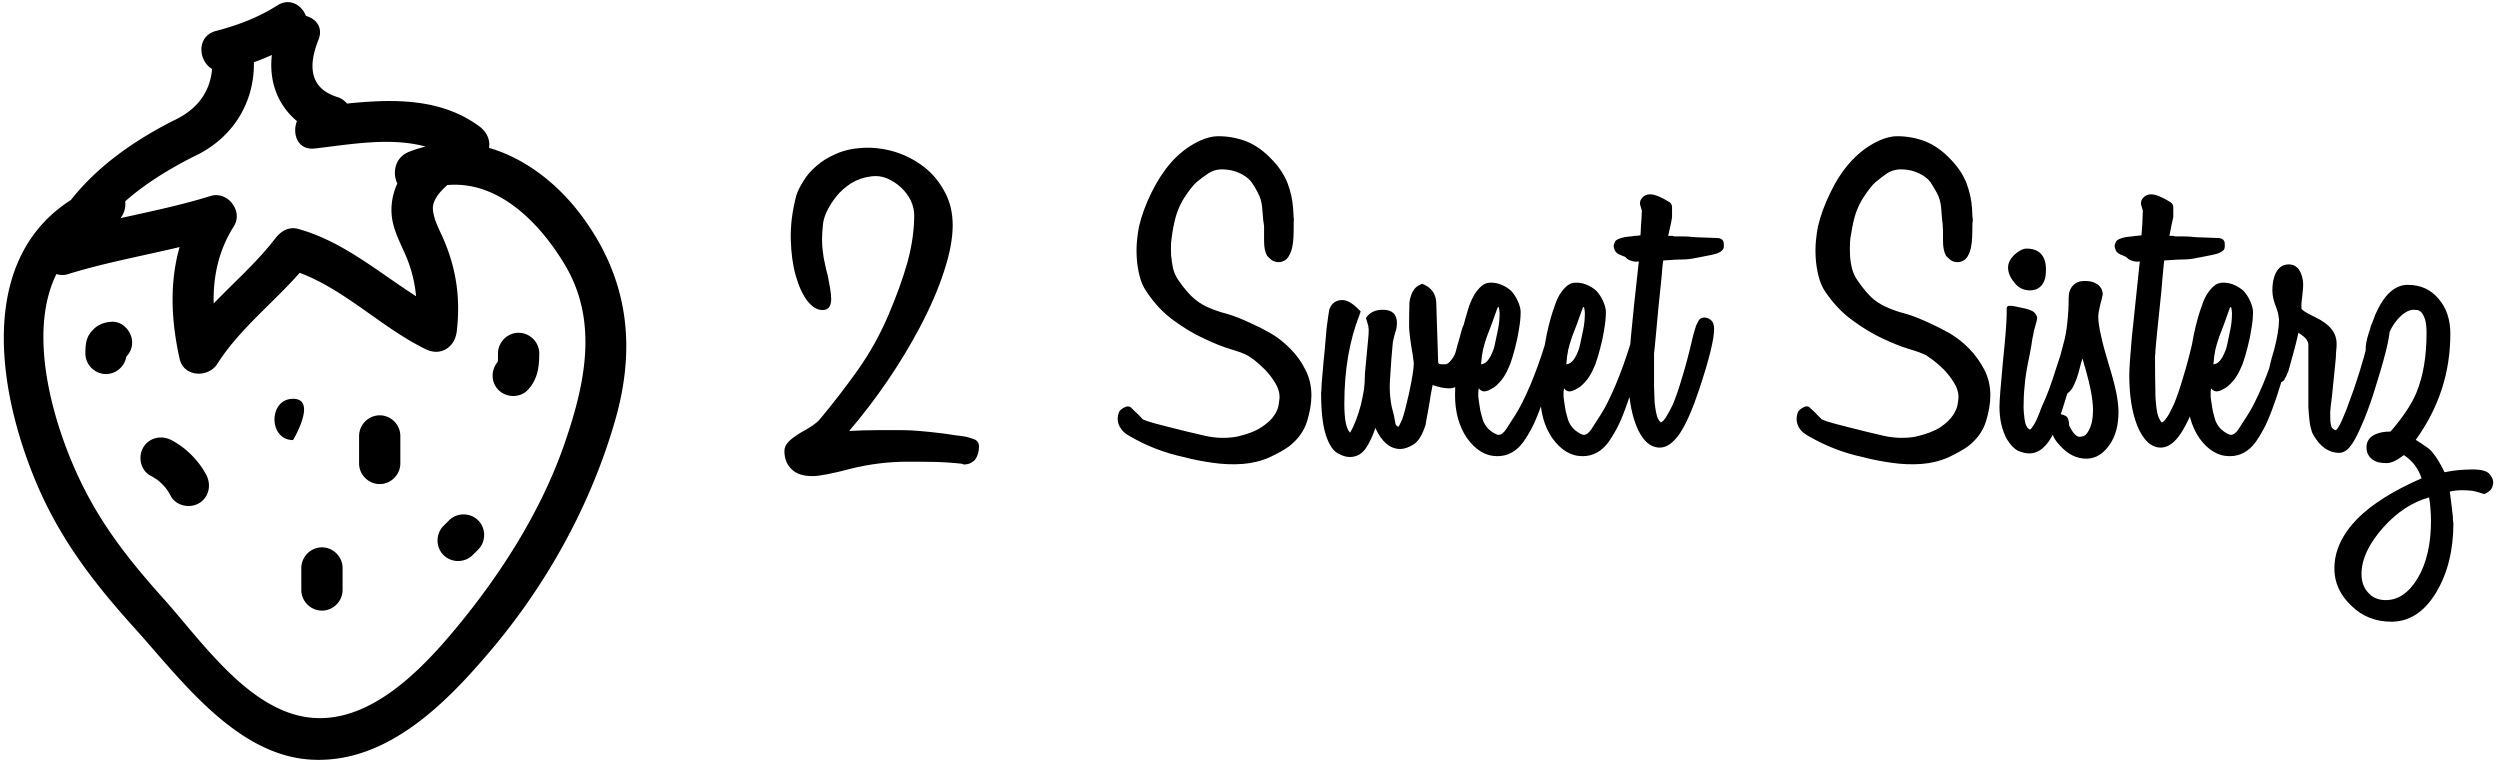 <svg data-v-423bf9ae="" xmlns="http://www.w3.org/2000/svg" viewBox="0 0 309 94" class="iconLeft"><!----><!----><!----><g data-v-423bf9ae="" id="8ad7aeb2-067b-440d-9f69-877f9bd36ca2" fill="black" transform="matrix(3.421,0,0,3.421,93.361,20.326)"><path d="M7.62 9.84L7.62 9.84L7.62 9.84Q7.74 9.87 7.91 9.93L7.91 9.93L7.91 9.93Q8.08 10.00 8.08 10.19L8.08 10.19L8.08 10.19Q8.08 10.46 7.95 10.65L7.95 10.65L7.95 10.65Q7.90 10.72 7.79 10.78L7.79 10.78L7.79 10.78Q7.69 10.84 7.53 10.84L7.53 10.84L7.53 10.84Q7.49 10.82 7.43 10.81L7.43 10.81L7.43 10.81Q7.38 10.81 7.22 10.79L7.22 10.79L7.22 10.79Q7.03 10.77 6.60 10.75L6.60 10.75L6.60 10.75Q6.17 10.74 5.50 10.74L5.50 10.74L5.50 10.74Q4.47 10.74 3.46 10.99L3.46 10.99L3.46 10.99Q2.44 11.26 2.07 11.26L2.07 11.26L2.07 11.26Q1.57 11.26 1.33 11.03L1.33 11.03L1.33 11.03Q1.05 10.78 1.05 10.35L1.05 10.35L1.05 10.35Q1.05 10.19 1.18 10.04L1.18 10.04L1.18 10.04Q1.30 9.90 1.62 9.70L1.62 9.70L1.62 9.70Q1.95 9.52 2.10 9.41L2.10 9.41L2.10 9.41Q2.25 9.30 2.31 9.23L2.31 9.23L2.31 9.23Q3.04 8.36 3.70 7.43L3.70 7.43L3.70 7.43Q4.35 6.51 4.80 5.46L4.80 5.46L4.80 5.46Q5.25 4.41 5.50 3.52L5.50 3.52L5.50 3.52Q5.74 2.63 5.74 1.83L5.74 1.83L5.74 1.83Q5.74 1.57 5.61 1.29L5.61 1.29L5.61 1.29Q5.47 1.02 5.25 0.82L5.25 0.82L5.25 0.82Q5.03 0.62 4.75 0.50L4.75 0.50L4.75 0.50Q4.48 0.39 4.19 0.43L4.19 0.43L4.19 0.43Q3.78 0.48 3.46 0.68L3.46 0.68L3.46 0.68Q3.15 0.88 2.93 1.15L2.93 1.15L2.93 1.15Q2.72 1.41 2.58 1.70L2.58 1.70L2.58 1.70Q2.45 1.99 2.44 2.20L2.44 2.20L2.44 2.20Q2.41 2.49 2.41 2.72L2.41 2.72L2.41 2.72Q2.41 2.95 2.44 3.16L2.44 3.16L2.44 3.16Q2.46 3.36 2.51 3.57L2.51 3.57L2.51 3.57Q2.55 3.78 2.62 4.03L2.62 4.03L2.62 4.03Q2.66 4.24 2.70 4.47L2.70 4.47L2.70 4.47Q2.74 4.69 2.74 4.87L2.74 4.87L2.74 4.87Q2.74 5.04 2.67 5.15L2.67 5.15L2.67 5.15Q2.60 5.26 2.42 5.26L2.42 5.26L2.42 5.26Q2.14 5.26 1.88 4.93L1.88 4.93L1.88 4.93Q1.62 4.59 1.46 4.02L1.46 4.02L1.46 4.02Q1.30 3.46 1.28 2.71L1.28 2.71L1.28 2.71Q1.26 1.96 1.48 1.12L1.48 1.12L1.48 1.12Q1.55 0.90 1.73 0.61L1.73 0.61L1.73 0.61Q1.90 0.32 2.20 0.06L2.20 0.06L2.20 0.06Q2.49-0.20 2.91-0.38L2.91-0.38L2.91-0.38Q3.33-0.57 3.88-0.60L3.88-0.60L3.88-0.60Q4.45-0.63 5.03-0.46L5.03-0.46L5.03-0.46Q5.61-0.28 6.08 0.08L6.08 0.08L6.08 0.08Q6.54 0.43 6.83 0.97L6.83 0.97L6.83 0.97Q7.13 1.50 7.13 2.20L7.13 2.20L7.13 2.20Q7.13 2.56 7.05 2.98L7.05 2.98L7.05 2.98Q6.97 3.40 6.82 3.85L6.82 3.85L6.82 3.85Q6.52 4.79 5.94 5.89L5.94 5.89L5.94 5.89Q5.42 6.87 4.78 7.81L4.78 7.81L4.78 7.81Q4.14 8.75 3.39 9.63L3.39 9.63L3.39 9.63Q3.89 9.60 4.38 9.60L4.38 9.60L4.38 9.60Q4.87 9.60 5.33 9.60L5.33 9.60L5.33 9.60Q5.59 9.60 5.94 9.63L5.94 9.63L5.94 9.63Q6.30 9.66 6.79 9.72L6.79 9.72L6.79 9.72Q7.07 9.76 7.27 9.79L7.27 9.79L7.27 9.79Q7.46 9.81 7.62 9.84ZM17.89 5.73L17.89 5.73L17.89 5.73Q18.23 5.88 18.62 6.10L18.62 6.10L18.62 6.10Q19.01 6.33 19.33 6.66L19.33 6.66L19.33 6.66Q19.66 6.99 19.87 7.41L19.87 7.41L19.87 7.41Q20.09 7.83 20.09 8.34L20.09 8.34L20.09 8.34Q20.09 8.78 19.93 9.29L19.93 9.29L19.93 9.29Q19.77 9.80 19.29 10.18L19.29 10.18L19.29 10.18Q19.03 10.37 18.58 10.58L18.58 10.58L18.58 10.58Q18.13 10.78 17.61 10.82L17.61 10.82L17.61 10.82Q17.09 10.86 16.53 10.78L16.53 10.78L16.53 10.78Q15.96 10.70 15.47 10.57L15.47 10.57L15.47 10.57Q14.45 10.35 13.55 9.83L13.55 9.83L13.55 9.83Q13.31 9.70 13.22 9.56L13.22 9.56L13.22 9.56Q13.09 9.39 13.09 9.18L13.09 9.18L13.09 9.18Q13.09 9.10 13.13 8.97L13.13 8.97L13.13 8.97Q13.17 8.85 13.37 8.76L13.37 8.76L13.37 8.76Q13.43 8.74 13.45 8.74L13.45 8.74L13.45 8.74Q13.52 8.74 13.57 8.78L13.57 8.78L13.57 8.78Q13.61 8.82 13.69 8.90L13.69 8.90L13.69 8.90Q13.76 8.96 13.83 9.03L13.83 9.03L13.83 9.03Q13.89 9.10 14.00 9.21L14.00 9.21L14.00 9.21Q14.03 9.23 14.21 9.29L14.21 9.29L14.21 9.29Q14.39 9.35 14.95 9.49L14.95 9.49L14.95 9.49Q15.61 9.66 16.23 9.80L16.23 9.80L16.23 9.80Q16.84 9.94 17.42 9.83L17.42 9.83L17.42 9.83Q17.98 9.70 18.29 9.49L18.29 9.49L18.29 9.49Q18.61 9.28 18.75 9.06L18.75 9.06L18.75 9.06Q18.89 8.85 18.91 8.66L18.91 8.66L18.91 8.66Q18.94 8.47 18.94 8.40L18.94 8.40L18.94 8.40Q18.94 8.15 18.78 7.89L18.78 7.89L18.78 7.89Q18.62 7.63 18.42 7.42L18.42 7.42L18.42 7.42Q18.21 7.21 18.03 7.07L18.03 7.07L18.03 7.07Q17.84 6.93 17.78 6.90L17.78 6.90L17.78 6.90Q17.60 6.80 17.16 6.67L17.16 6.67L17.16 6.67Q16.73 6.54 16.21 6.29L16.21 6.29L16.21 6.29Q15.68 6.05 15.12 5.64L15.12 5.64L15.12 5.64Q14.56 5.24 14.13 4.59L14.13 4.59L14.13 4.59Q13.96 4.35 13.88 4.02L13.88 4.02L13.88 4.02Q13.80 3.70 13.78 3.37L13.78 3.37L13.78 3.37Q13.76 3.04 13.79 2.74L13.79 2.74L13.79 2.74Q13.82 2.45 13.86 2.25L13.86 2.25L13.86 2.25Q14.00 1.65 14.31 1.02L14.31 1.02L14.31 1.02Q14.62 0.39 15.01-0.06L15.01-0.06L15.01-0.06Q15.40-0.50 15.87-0.76L15.87-0.76L15.87-0.76Q16.34-1.02 16.73-1.02L16.73-1.02L16.73-1.02Q17.26-1.02 17.75-0.83L17.75-0.83L17.75-0.83Q18.24-0.63 18.66-0.18L18.66-0.18L18.66-0.18Q19.05 0.22 19.23 0.68L19.23 0.68L19.23 0.68Q19.40 1.13 19.43 1.60L19.43 1.60L19.43 1.60Q19.45 1.88 19.45 1.94L19.45 1.94L19.45 1.94Q19.46 2.00 19.46 2.01L19.46 2.01L19.46 2.01Q19.46 2.02 19.45 2.06L19.45 2.06L19.45 2.06Q19.45 2.10 19.45 2.35L19.45 2.35L19.45 2.35Q19.45 2.90 19.35 3.15L19.35 3.15L19.35 3.15Q19.26 3.39 19.14 3.46L19.14 3.46L19.14 3.46Q19.01 3.53 18.93 3.53L18.93 3.53L18.93 3.53Q18.75 3.53 18.65 3.45L18.65 3.45L18.65 3.45Q18.55 3.37 18.49 3.30L18.49 3.30L18.49 3.30Q18.38 3.11 18.38 2.77L18.38 2.77L18.38 2.77Q18.38 2.48 18.38 2.39L18.38 2.39L18.38 2.39Q18.38 2.30 18.38 2.22L18.38 2.22L18.38 2.22Q18.37 2.14 18.35 2.02L18.35 2.02L18.35 2.02Q18.34 1.89 18.31 1.54L18.31 1.54L18.31 1.54Q18.28 1.25 18.16 1.03L18.16 1.03L18.16 1.03Q18.05 0.81 17.92 0.63L17.92 0.63L17.92 0.63Q17.82 0.50 17.64 0.39L17.64 0.39L17.64 0.39Q17.46 0.28 17.23 0.22L17.23 0.22L17.23 0.22Q17.01 0.17 16.78 0.18L16.78 0.18L16.78 0.18Q16.55 0.20 16.37 0.32L16.37 0.32L16.37 0.32Q16.13 0.48 15.94 0.64L15.94 0.64L15.94 0.64Q15.75 0.81 15.48 1.23L15.48 1.23L15.48 1.23Q15.33 1.47 15.23 1.76L15.23 1.76L15.23 1.76Q15.13 2.06 15.06 2.51L15.06 2.51L15.06 2.51Q15.04 2.63 15.02 2.83L15.02 2.83L15.02 2.83Q15.01 3.04 15.02 3.27L15.02 3.27L15.02 3.27Q15.04 3.50 15.09 3.75L15.09 3.75L15.09 3.75Q15.15 3.99 15.29 4.19L15.29 4.19L15.29 4.19Q15.61 4.65 15.88 4.87L15.88 4.87L15.88 4.87Q16.14 5.08 16.42 5.19L16.42 5.19L16.42 5.19Q16.70 5.31 17.05 5.40L17.05 5.40L17.05 5.40Q17.40 5.50 17.89 5.73ZM25.87 5.68L25.87 5.68L25.87 5.68Q25.98 5.68 26.09 5.77L26.09 5.77L26.09 5.77Q26.19 5.85 26.19 6.05L26.19 6.05L26.19 6.05Q26.19 6.59 25.89 7.28L25.89 7.28L25.89 7.28Q25.54 8.09 25.07 8.09L25.07 8.09L25.07 8.09Q24.81 8.09 24.47 7.97L24.47 7.97L24.47 7.97Q24.40 8.30 24.35 8.65L24.35 8.65L24.35 8.65Q24.29 9.00 24.22 9.37L24.22 9.37L24.22 9.38L24.22 9.39L24.22 9.39Q24.05 9.94 23.79 10.11L23.79 10.11L23.79 10.11Q23.52 10.28 23.30 10.28L23.30 10.28L23.30 10.28Q22.75 10.28 22.40 9.52L22.40 9.52L22.40 9.52Q22.27 9.93 22.06 10.25L22.06 10.25L22.06 10.25Q21.84 10.57 21.48 10.57L21.48 10.57L21.48 10.57Q21.28 10.57 21.05 10.44L21.05 10.44L21.05 10.44Q20.82 10.32 20.66 9.91L20.66 9.91L20.66 9.91Q20.44 9.37 20.44 8.25L20.44 8.25L20.44 8.25Q20.44 8.23 20.45 8.16L20.45 8.16L20.45 8.16Q20.45 8.09 20.46 7.92L20.46 7.92L20.46 7.92Q20.47 7.76 20.50 7.47L20.50 7.47L20.50 7.47Q20.52 7.18 20.57 6.72L20.57 6.72L20.57 6.72Q20.61 6.20 20.64 5.91L20.64 5.91L20.64 5.91Q20.68 5.61 20.70 5.47L20.70 5.47L20.70 5.47Q20.72 5.32 20.73 5.28L20.73 5.28L20.73 5.28Q20.73 5.24 20.75 5.21L20.75 5.21L20.75 5.21Q20.87 4.90 21.21 4.90L21.21 4.90L21.21 4.90Q21.46 4.90 21.78 5.22L21.78 5.22L21.87 5.31L21.83 5.43L21.83 5.43Q21.28 6.82 21.28 8.64L21.28 8.64L21.28 8.64Q21.28 9.51 21.49 9.69L21.49 9.69L21.49 9.69Q21.71 9.31 21.88 8.68L21.88 8.68L21.88 8.68Q21.95 8.37 21.99 8.13L21.99 8.13L21.99 8.13Q22.02 7.88 22.02 7.69L22.02 7.69L22.02 7.69Q22.02 7.59 22.04 7.38L22.04 7.38L22.04 7.38Q22.06 7.17 22.09 6.85L22.09 6.85L22.09 6.85Q22.12 6.52 22.14 6.32L22.14 6.32L22.14 6.32Q22.16 6.12 22.16 6.01L22.16 6.01L22.16 6.01Q22.16 5.98 22.16 5.95L22.16 5.95L22.16 5.95Q22.15 5.92 22.15 5.89L22.15 5.89L22.15 5.87L22.15 5.85L22.06 5.54L22.13 5.46L22.13 5.46Q22.32 5.25 22.67 5.25L22.67 5.25L22.67 5.25Q23.18 5.25 23.18 5.73L23.18 5.73L23.18 5.73Q23.18 5.91 23.11 6.10L23.11 6.10L23.11 6.10Q23.03 6.40 23.03 6.45L23.03 6.45L23.03 6.45Q22.97 7.08 22.95 7.47L22.95 7.47L22.95 7.47Q22.92 7.85 22.92 8.01L22.92 8.01L22.92 8.01Q22.92 8.23 22.94 8.41L22.94 8.41L22.94 8.41Q22.96 8.60 22.99 8.75L22.99 8.75L22.99 8.75Q23.03 8.90 23.07 9.06L23.07 9.06L23.07 9.06Q23.10 9.23 23.13 9.38L23.13 9.38L23.13 9.38Q23.16 9.45 23.23 9.48L23.23 9.48L23.23 9.48Q23.27 9.44 23.37 9.21L23.37 9.21L23.37 9.21Q23.46 8.97 23.62 8.26L23.62 8.26L23.62 8.26Q23.79 7.46 23.79 7.18L23.79 7.18L23.79 7.18Q23.79 7.15 23.77 7.03L23.77 7.03L23.77 7.03Q23.76 6.90 23.70 6.58L23.70 6.58L23.70 6.58Q23.62 6.06 23.62 5.81L23.62 5.81L23.62 5.81Q23.62 5.31 23.63 5.17L23.63 5.17L23.63 5.17Q23.63 5.03 23.63 5.00L23.63 5.00L23.63 5.00Q23.70 4.48 24.01 4.35L24.01 4.35L24.09 4.31L24.18 4.35L24.18 4.35Q24.57 4.54 24.60 4.97L24.60 4.97L24.67 7.15L24.67 7.15Q24.68 7.18 24.70 7.20L24.70 7.20L24.70 7.20Q24.72 7.22 24.85 7.22L24.85 7.22L24.85 7.22Q24.88 7.22 24.94 7.22L24.94 7.22L24.94 7.22Q25.00 7.21 25.07 7.15L25.07 7.15L25.07 7.15Q25.14 7.08 25.22 6.96L25.22 6.96L25.22 6.96Q25.30 6.83 25.35 6.59L25.35 6.59L25.35 6.59Q25.47 6.19 25.50 6.05L25.50 6.05L25.50 6.05Q25.54 5.92 25.55 5.89L25.55 5.89L25.55 5.89Q25.62 5.68 25.87 5.68ZM29.01 5.49L29.01 5.49L29.01 5.49Q29.19 5.49 29.18 5.59L29.18 5.59L29.18 5.59Q29.16 5.70 29.16 5.87L29.16 5.87L29.16 5.87Q29.16 5.89 29.15 5.96L29.15 5.96L29.15 5.96Q29.15 6.02 29.12 6.13L29.12 6.13L29.12 6.13Q29.09 6.24 29.05 6.44L29.05 6.44L29.05 6.44Q29.01 6.64 28.92 6.93L28.92 6.93L28.92 6.93Q28.66 8.01 28.35 8.83L28.35 8.83L28.35 8.83Q28.20 9.24 28.05 9.53L28.05 9.53L28.05 9.53Q27.90 9.81 27.76 10.01L27.76 10.01L27.76 10.01Q27.38 10.54 26.81 10.54L26.81 10.54L26.81 10.54Q26.17 10.54 25.70 9.87L25.70 9.87L25.70 9.87Q25.28 9.24 25.28 8.34L25.28 8.34L25.28 8.34Q25.28 7.62 25.39 6.87L25.39 6.87L25.39 6.87Q25.49 6.13 25.66 5.54L25.66 5.54L25.66 5.54Q25.72 5.33 25.79 5.11L25.79 5.11L25.79 5.11Q25.87 4.89 25.98 4.70L25.98 4.70L25.98 4.70Q26.10 4.51 26.24 4.39L26.24 4.39L26.24 4.39Q26.38 4.27 26.57 4.27L26.57 4.27L26.57 4.27Q26.96 4.27 27.30 4.56L27.30 4.56L27.30 4.56Q27.45 4.72 27.55 4.94L27.55 4.94L27.55 4.94Q27.65 5.17 27.65 5.33L27.65 5.33L27.65 5.33Q27.65 5.61 27.59 5.95L27.59 5.95L27.59 5.95Q27.54 6.29 27.45 6.62L27.45 6.62L27.45 6.62Q27.37 6.94 27.27 7.22L27.27 7.22L27.27 7.22Q27.16 7.49 27.05 7.66L27.05 7.66L27.05 7.66Q26.98 7.78 26.85 7.91L26.85 7.91L26.85 7.91Q26.73 8.04 26.59 8.11L26.59 8.11L26.59 8.11Q26.46 8.19 26.34 8.20L26.34 8.20L26.34 8.20Q26.22 8.20 26.14 8.09L26.14 8.09L26.14 8.09Q26.11 8.20 26.12 8.39L26.12 8.39L26.12 8.39Q26.14 8.57 26.17 8.74L26.17 8.74L26.17 8.74Q26.19 8.92 26.24 9.07L26.24 9.07L26.24 9.07Q26.28 9.23 26.31 9.30L26.31 9.30L26.31 9.30Q26.42 9.53 26.60 9.65L26.60 9.65L26.60 9.65Q26.78 9.77 26.85 9.77L26.85 9.77L26.85 9.77Q26.99 9.77 27.13 9.56L27.13 9.56L27.13 9.56Q27.26 9.35 27.47 9.03L27.47 9.03L27.47 9.03Q27.71 8.65 28 7.97L28 7.97L28 7.97Q28.29 7.28 28.53 6.50L28.53 6.50L28.53 6.50Q28.57 6.34 28.61 6.20L28.61 6.20L28.61 6.20Q28.64 6.05 28.69 5.89L28.69 5.89L28.69 5.89Q28.76 5.49 29.01 5.49ZM26.81 5.19L26.81 5.19L26.81 5.19Q26.70 5.50 26.61 5.75L26.61 5.75L26.61 5.75Q26.52 5.99 26.43 6.22L26.43 6.22L26.43 6.22Q26.35 6.45 26.29 6.69L26.29 6.69L26.29 6.69Q26.24 6.93 26.22 7.22L26.22 7.22L26.22 7.22Q26.40 7.21 26.54 6.97L26.54 6.97L26.54 6.97Q26.67 6.73 26.71 6.54L26.71 6.54L26.71 6.54Q26.77 6.26 26.83 5.97L26.83 5.97L26.83 5.97Q26.89 5.68 26.89 5.38L26.89 5.38L26.89 5.38Q26.89 5.31 26.87 5.20L26.87 5.20L26.87 5.20Q26.85 5.10 26.81 5.19ZM32.09 5.49L32.09 5.49L32.09 5.49Q32.27 5.49 32.26 5.59L32.26 5.59L32.26 5.59Q32.24 5.70 32.24 5.87L32.24 5.87L32.24 5.87Q32.24 5.89 32.23 5.96L32.23 5.96L32.23 5.96Q32.23 6.02 32.20 6.13L32.20 6.13L32.20 6.13Q32.17 6.24 32.13 6.44L32.13 6.44L32.13 6.44Q32.09 6.64 32.00 6.93L32.00 6.93L32.00 6.93Q31.74 8.01 31.43 8.83L31.43 8.83L31.43 8.83Q31.28 9.24 31.13 9.53L31.13 9.53L31.13 9.53Q30.98 9.81 30.84 10.01L30.84 10.01L30.84 10.01Q30.46 10.54 29.89 10.54L29.89 10.54L29.89 10.54Q29.25 10.54 28.78 9.87L28.78 9.87L28.78 9.87Q28.36 9.24 28.36 8.34L28.36 8.34L28.36 8.34Q28.36 7.62 28.47 6.87L28.47 6.87L28.47 6.87Q28.57 6.13 28.74 5.54L28.74 5.54L28.74 5.54Q28.80 5.33 28.88 5.11L28.88 5.11L28.88 5.11Q28.95 4.89 29.06 4.70L29.06 4.70L29.06 4.70Q29.18 4.51 29.32 4.39L29.32 4.39L29.32 4.39Q29.46 4.27 29.65 4.27L29.65 4.27L29.65 4.27Q30.04 4.27 30.38 4.56L30.38 4.56L30.38 4.56Q30.53 4.72 30.63 4.94L30.63 4.94L30.63 4.94Q30.73 5.17 30.73 5.33L30.73 5.33L30.73 5.33Q30.73 5.61 30.67 5.95L30.67 5.95L30.67 5.95Q30.62 6.29 30.53 6.62L30.53 6.62L30.53 6.62Q30.45 6.94 30.35 7.22L30.35 7.22L30.35 7.22Q30.24 7.49 30.13 7.66L30.13 7.66L30.13 7.66Q30.06 7.78 29.93 7.91L29.93 7.91L29.93 7.91Q29.81 8.04 29.67 8.11L29.67 8.11L29.67 8.11Q29.54 8.19 29.42 8.20L29.42 8.20L29.42 8.20Q29.30 8.20 29.22 8.09L29.22 8.09L29.22 8.09Q29.19 8.20 29.20 8.39L29.20 8.39L29.20 8.39Q29.22 8.57 29.25 8.74L29.25 8.74L29.25 8.74Q29.27 8.92 29.32 9.07L29.32 9.07L29.32 9.07Q29.36 9.23 29.39 9.30L29.39 9.30L29.39 9.30Q29.50 9.53 29.68 9.65L29.68 9.65L29.68 9.65Q29.86 9.77 29.93 9.77L29.93 9.77L29.93 9.77Q30.07 9.77 30.21 9.56L30.21 9.56L30.21 9.56Q30.34 9.35 30.55 9.03L30.55 9.03L30.55 9.03Q30.79 8.65 31.08 7.97L31.08 7.97L31.08 7.97Q31.37 7.28 31.61 6.50L31.61 6.50L31.61 6.50Q31.65 6.34 31.69 6.20L31.69 6.20L31.69 6.20Q31.72 6.05 31.77 5.89L31.77 5.89L31.77 5.89Q31.84 5.49 32.09 5.49ZM29.89 5.19L29.89 5.19L29.89 5.19Q29.78 5.50 29.69 5.75L29.69 5.75L29.69 5.75Q29.60 5.99 29.51 6.22L29.51 6.22L29.51 6.22Q29.43 6.45 29.37 6.69L29.37 6.69L29.37 6.69Q29.32 6.93 29.30 7.22L29.30 7.22L29.30 7.22Q29.48 7.21 29.62 6.97L29.62 6.97L29.62 6.97Q29.75 6.73 29.79 6.54L29.79 6.54L29.79 6.54Q29.85 6.26 29.91 5.97L29.91 5.97L29.91 5.97Q29.97 5.68 29.97 5.38L29.97 5.38L29.97 5.38Q29.97 5.31 29.95 5.20L29.95 5.20L29.95 5.20Q29.93 5.10 29.89 5.19ZM34.79 2.66L34.79 2.66L34.79 2.66Q34.99 2.69 34.99 2.87L34.99 2.87L34.99 2.97L34.99 2.97Q34.99 3.04 34.94 3.09L34.94 3.09L34.94 3.09Q34.90 3.15 34.76 3.21L34.76 3.21L34.76 3.21Q34.62 3.26 34.13 3.35L34.13 3.35L34.13 3.35Q33.81 3.42 33.60 3.43L33.60 3.43L33.60 3.43Q33.39 3.44 33.24 3.44L33.24 3.44L32.80 3.47L32.80 3.47Q32.77 3.67 32.74 4.09L32.74 4.09L32.74 4.09Q32.70 4.52 32.63 5.15L32.63 5.15L32.63 5.15Q32.58 5.68 32.55 6.02L32.55 6.02L32.55 6.02Q32.52 6.36 32.50 6.55L32.50 6.55L32.50 6.55Q32.48 6.75 32.47 6.83L32.47 6.83L32.47 6.83Q32.47 6.92 32.47 6.94L32.47 6.94L32.47 6.94Q32.47 7.62 32.47 8.03L32.47 8.03L32.47 8.03Q32.48 8.44 32.49 8.60L32.49 8.60L32.49 8.60Q32.54 9.04 32.61 9.18L32.61 9.18L32.61 9.18Q32.69 9.32 32.72 9.32L32.72 9.32L32.72 9.32Q32.77 9.30 32.83 9.23L32.83 9.23L32.83 9.23Q32.89 9.16 32.96 9.03L32.96 9.03L32.96 9.03Q33.04 8.90 33.15 8.67L33.15 8.67L33.15 8.67Q33.31 8.29 33.48 7.71L33.48 7.71L33.48 7.71Q33.66 7.13 33.84 6.36L33.84 6.36L33.84 6.36Q33.88 6.17 33.92 6.05L33.92 6.05L33.92 6.05Q33.96 5.92 33.99 5.82L33.99 5.82L33.99 5.82Q34.02 5.75 34.08 5.64L34.08 5.64L34.08 5.64Q34.15 5.53 34.29 5.53L34.29 5.53L34.29 5.53Q34.41 5.53 34.52 5.62L34.52 5.62L34.52 5.62Q34.64 5.71 34.64 5.95L34.64 5.95L34.64 5.95Q34.64 6.22 34.51 6.75L34.51 6.75L34.51 6.75Q34.38 7.29 34.10 8.13L34.10 8.13L34.10 8.13Q33.74 9.21 33.40 9.72L33.40 9.72L33.40 9.72Q33.05 10.23 32.68 10.23L32.68 10.23L32.68 10.23Q32.14 10.23 31.82 9.42L31.82 9.42L31.82 9.42Q31.54 8.69 31.54 7.62L31.54 7.62L31.54 7.62Q31.54 7.27 31.63 6.27L31.63 6.27L31.63 6.27Q31.72 5.28 31.92 3.50L31.92 3.50L31.92 3.50Q31.79 3.53 31.68 3.49L31.68 3.49L31.68 3.49Q31.57 3.46 31.53 3.43L31.53 3.43L31.53 3.43Q31.50 3.42 31.46 3.37L31.46 3.37L31.46 3.37Q31.42 3.33 31.30 3.29L31.30 3.29L31.30 3.29Q31.11 3.22 31.06 3.12L31.06 3.12L31.06 3.12Q31.01 3.01 31.01 2.94L31.01 2.94L31.01 2.94Q31.01 2.90 31.06 2.79L31.06 2.79L31.06 2.79Q31.11 2.69 31.39 2.63L31.39 2.63L31.39 2.63Q31.47 2.62 31.53 2.61L31.53 2.61L31.53 2.61Q31.58 2.60 31.64 2.60L31.64 2.60L31.64 2.60Q31.70 2.59 31.77 2.58L31.77 2.58L31.77 2.58Q31.85 2.58 31.98 2.56L31.98 2.56L31.98 2.56Q31.99 2.41 32.00 2.18L32.00 2.18L32.00 2.18Q32.02 1.96 32.03 1.67L32.03 1.67L31.96 1.43L31.96 1.43Q31.96 1.34 31.98 1.30L31.98 1.30L31.98 1.30Q32.09 1.08 32.33 1.08L32.33 1.08L32.33 1.08Q32.58 1.08 33.04 1.37L33.04 1.37L33.04 1.37Q33.12 1.44 33.12 1.54L33.12 1.54L33.12 1.86L33.12 1.90L33.12 1.90Q33.10 2.06 33.06 2.22L33.06 2.22L33.06 2.22Q33.03 2.38 32.98 2.58L32.98 2.58L32.98 2.58Q33.08 2.58 33.10 2.58L33.10 2.58L33.10 2.58Q33.12 2.58 33.14 2.58L33.14 2.58L33.14 2.58Q33.15 2.59 33.21 2.60L33.21 2.60L33.21 2.60Q33.26 2.60 33.46 2.60L33.46 2.60L33.46 2.60Q33.64 2.60 33.75 2.61L33.75 2.61L33.75 2.61Q33.85 2.62 33.97 2.63L33.97 2.63L33.97 2.63Q34.09 2.63 34.27 2.64L34.27 2.64L34.27 2.64Q34.45 2.65 34.79 2.66ZM42.42 5.73L42.42 5.73L42.42 5.73Q42.76 5.88 43.15 6.10L43.15 6.10L43.15 6.10Q43.54 6.33 43.86 6.66L43.86 6.66L43.86 6.66Q44.18 6.99 44.40 7.41L44.40 7.41L44.40 7.41Q44.62 7.83 44.62 8.34L44.62 8.34L44.62 8.34Q44.62 8.78 44.46 9.29L44.46 9.29L44.46 9.29Q44.30 9.80 43.82 10.18L43.82 10.18L43.82 10.18Q43.55 10.37 43.11 10.58L43.11 10.58L43.11 10.58Q42.66 10.78 42.14 10.82L42.14 10.82L42.14 10.82Q41.62 10.86 41.06 10.78L41.06 10.78L41.06 10.78Q40.49 10.70 40.00 10.57L40.00 10.57L40.00 10.57Q38.98 10.35 38.08 9.83L38.08 9.83L38.08 9.83Q37.84 9.70 37.74 9.56L37.74 9.56L37.74 9.56Q37.62 9.39 37.62 9.18L37.62 9.18L37.62 9.18Q37.62 9.10 37.66 8.97L37.66 8.97L37.66 8.97Q37.70 8.85 37.90 8.76L37.90 8.76L37.90 8.76Q37.95 8.74 37.98 8.74L37.98 8.74L37.98 8.74Q38.05 8.74 38.09 8.78L38.09 8.78L38.09 8.78Q38.14 8.82 38.22 8.90L38.22 8.90L38.22 8.90Q38.29 8.96 38.35 9.03L38.35 9.03L38.35 9.03Q38.42 9.10 38.53 9.21L38.53 9.21L38.53 9.21Q38.56 9.23 38.74 9.29L38.74 9.29L38.74 9.29Q38.92 9.35 39.48 9.49L39.48 9.49L39.48 9.49Q40.14 9.66 40.75 9.80L40.75 9.80L40.75 9.80Q41.37 9.94 41.94 9.83L41.94 9.83L41.94 9.83Q42.50 9.70 42.82 9.49L42.82 9.49L42.82 9.49Q43.13 9.28 43.27 9.06L43.27 9.06L43.27 9.06Q43.41 8.85 43.44 8.66L43.44 8.66L43.44 8.66Q43.47 8.47 43.47 8.40L43.47 8.40L43.47 8.40Q43.47 8.15 43.31 7.89L43.31 7.89L43.31 7.89Q43.15 7.63 42.95 7.42L42.95 7.42L42.95 7.42Q42.74 7.21 42.55 7.07L42.55 7.07L42.55 7.07Q42.36 6.93 42.31 6.90L42.31 6.90L42.31 6.90Q42.13 6.80 41.69 6.67L41.69 6.67L41.69 6.67Q41.26 6.54 40.73 6.29L40.73 6.29L40.73 6.29Q40.21 6.05 39.65 5.64L39.65 5.64L39.65 5.64Q39.09 5.24 38.65 4.59L38.65 4.59L38.65 4.59Q38.49 4.35 38.41 4.02L38.41 4.02L38.41 4.02Q38.33 3.70 38.31 3.37L38.31 3.37L38.31 3.37Q38.29 3.04 38.32 2.74L38.32 2.74L38.32 2.74Q38.35 2.45 38.39 2.25L38.39 2.25L38.39 2.25Q38.53 1.65 38.84 1.02L38.84 1.02L38.84 1.02Q39.14 0.39 39.54-0.06L39.54-0.06L39.54-0.06Q39.93-0.50 40.40-0.76L40.40-0.76L40.40-0.76Q40.87-1.02 41.26-1.02L41.26-1.02L41.26-1.02Q41.79-1.02 42.28-0.83L42.28-0.83L42.28-0.83Q42.77-0.63 43.19-0.18L43.19-0.18L43.19-0.18Q43.58 0.22 43.76 0.68L43.76 0.68L43.76 0.68Q43.93 1.13 43.96 1.60L43.96 1.60L43.96 1.60Q43.97 1.88 43.98 1.94L43.98 1.94L43.98 1.94Q43.99 2.00 43.99 2.01L43.99 2.01L43.99 2.01Q43.99 2.02 43.98 2.06L43.98 2.06L43.98 2.06Q43.97 2.10 43.97 2.35L43.97 2.35L43.97 2.35Q43.97 2.90 43.88 3.15L43.88 3.15L43.88 3.15Q43.79 3.39 43.67 3.46L43.67 3.46L43.67 3.46Q43.54 3.53 43.46 3.53L43.46 3.53L43.46 3.53Q43.27 3.53 43.18 3.45L43.18 3.45L43.18 3.45Q43.08 3.37 43.02 3.30L43.02 3.30L43.02 3.30Q42.91 3.11 42.91 2.77L42.91 2.77L42.91 2.77Q42.91 2.48 42.91 2.39L42.91 2.39L42.91 2.39Q42.91 2.30 42.90 2.22L42.90 2.22L42.90 2.22Q42.90 2.14 42.88 2.02L42.88 2.02L42.88 2.02Q42.87 1.89 42.84 1.54L42.84 1.54L42.84 1.54Q42.81 1.25 42.69 1.03L42.69 1.03L42.69 1.03Q42.57 0.81 42.45 0.63L42.45 0.63L42.45 0.63Q42.35 0.50 42.17 0.39L42.17 0.39L42.17 0.39Q41.99 0.28 41.76 0.22L41.76 0.22L41.76 0.22Q41.54 0.17 41.31 0.18L41.31 0.18L41.31 0.18Q41.08 0.20 40.89 0.32L40.89 0.32L40.89 0.32Q40.66 0.48 40.47 0.64L40.47 0.64L40.47 0.64Q40.28 0.81 40.01 1.23L40.01 1.23L40.01 1.23Q39.86 1.47 39.76 1.76L39.76 1.76L39.76 1.76Q39.66 2.06 39.59 2.51L39.59 2.51L39.59 2.51Q39.56 2.63 39.55 2.83L39.55 2.83L39.55 2.83Q39.54 3.04 39.55 3.27L39.55 3.27L39.55 3.27Q39.56 3.50 39.62 3.75L39.62 3.75L39.62 3.75Q39.68 3.99 39.82 4.19L39.82 4.19L39.82 4.19Q40.14 4.65 40.40 4.87L40.40 4.87L40.40 4.87Q40.67 5.08 40.95 5.19L40.95 5.19L40.95 5.19Q41.23 5.31 41.58 5.40L41.58 5.40L41.58 5.40Q41.93 5.50 42.42 5.73ZM46.93 9.66L46.93 9.66L46.93 9.66Q46.56 10.44 46.03 10.44L46.03 10.44L46.03 10.44Q45.85 10.44 45.63 10.35L45.63 10.35L45.63 10.35Q45.42 10.25 45.22 9.93L45.22 9.93L45.22 9.93Q45.09 9.69 45.02 9.40L45.02 9.40L45.02 9.40Q44.95 9.11 44.95 8.75L44.95 8.75L44.95 8.75Q44.95 8.44 45.08 7.07L45.08 7.07L45.08 7.07Q45.15 6.40 45.18 5.99L45.18 5.99L45.18 5.99Q45.21 5.57 45.21 5.43L45.21 5.43L45.21 5.43Q45.21 5.29 45.21 5.22L45.21 5.22L45.21 5.22Q45.21 5.15 45.25 5.12L45.25 5.12L45.25 5.12Q45.29 5.10 45.40 5.11L45.40 5.11L45.40 5.11Q45.50 5.12 45.71 5.17L45.71 5.17L45.71 5.17Q46.10 5.24 46.21 5.35L46.21 5.35L46.21 5.35Q46.31 5.46 46.31 5.54L46.31 5.54L46.31 5.54Q46.31 5.59 46.29 5.67L46.29 5.67L46.29 5.67Q46.27 5.75 46.24 5.85L46.24 5.85L46.24 5.85Q46.21 5.95 46.19 6.03L46.19 6.03L46.19 6.03Q46.17 6.12 46.17 6.15L46.17 6.15L46.17 6.15Q46.14 6.26 46.10 6.55L46.10 6.55L46.10 6.55Q46.05 6.85 45.98 7.17L45.98 7.17L45.98 7.17Q45.89 7.62 45.86 7.99L45.86 7.99L45.86 7.99Q45.82 8.36 45.82 8.78L45.82 8.78L45.82 8.78Q45.82 8.85 45.83 8.97L45.83 8.97L45.83 8.97Q45.84 9.10 45.86 9.23L45.86 9.23L45.86 9.23Q45.88 9.37 45.93 9.46L45.93 9.46L45.93 9.46Q45.98 9.56 46.06 9.58L46.06 9.58L46.06 9.58Q46.09 9.56 46.17 9.44L46.17 9.44L46.17 9.44Q46.26 9.32 46.40 8.96L46.40 8.96L46.40 8.96Q46.42 8.88 46.59 8.50L46.59 8.50L46.59 8.50Q46.76 8.12 46.97 7.45L46.97 7.45L46.97 7.45Q47.04 7.22 47.15 6.90L47.15 6.90L47.15 6.90Q47.26 6.58 47.39 6.13L47.39 6.13L47.39 6.13Q47.40 6.08 47.43 5.99L47.43 5.99L47.43 5.99Q47.46 5.89 47.50 5.81L47.50 5.81L47.50 5.81Q47.54 5.73 47.61 5.67L47.61 5.67L47.61 5.67Q47.68 5.61 47.80 5.61L47.80 5.61L47.80 5.61Q47.84 5.61 47.90 5.68L47.90 5.68L47.90 5.68Q47.96 5.74 47.96 6.03L47.96 6.03L47.96 6.03Q47.96 6.10 47.95 6.22L47.95 6.22L47.95 6.22Q47.94 6.34 47.88 6.59L47.88 6.59L47.88 6.59Q47.82 6.83 47.72 7.21L47.72 7.21L47.72 7.21Q47.61 7.59 47.43 8.18L47.43 8.18L47.43 8.18Q47.24 8.81 47.12 9.16L47.12 9.16L47.12 9.16Q47.00 9.52 46.93 9.66ZM46.06 4.55L46.06 4.55L46.06 4.55Q45.70 4.55 45.49 4.27L45.49 4.27L45.49 4.27Q45.26 4.00 45.26 3.72L45.26 3.72L45.26 3.72Q45.26 3.49 45.49 3.26L45.49 3.26L45.49 3.26Q45.74 3.04 45.93 3.04L45.93 3.04L45.93 3.04Q46.27 3.04 46.45 3.23L46.45 3.23L46.45 3.23Q46.63 3.43 46.63 3.79L46.63 3.79L46.63 3.79Q46.63 4.05 46.57 4.20L46.57 4.20L46.57 4.20Q46.51 4.35 46.41 4.43L46.41 4.43L46.41 4.43Q46.31 4.51 46.21 4.53L46.21 4.53L46.21 4.53Q46.12 4.55 46.06 4.55ZM48.52 5.49L48.52 5.49L48.52 5.49Q48.52 5.77 48.62 6.19L48.62 6.19L48.62 6.19Q48.71 6.61 48.89 7.20L48.89 7.20L48.89 7.20Q49.08 7.81 49.17 8.24L49.17 8.24L49.17 8.24Q49.25 8.67 49.25 8.93L49.25 8.93L49.25 8.93Q49.25 9.66 48.94 10.11L48.94 10.11L48.94 10.11Q48.59 10.63 48.09 10.63L48.09 10.63L48.09 10.63Q47.56 10.63 47.14 10.16L47.14 10.16L47.14 10.16Q46.84 9.86 46.84 9.55L46.84 9.55L46.84 9.55Q46.84 9.11 47.12 9.04L47.12 9.04L47.12 9.04Q47.14 9.04 47.15 9.04L47.15 9.04L47.15 9.04Q47.15 9.03 47.17 9.03L47.17 9.03L47.17 9.03Q47.24 9.03 47.35 9.09L47.35 9.09L47.35 9.09Q47.46 9.16 47.47 9.44L47.47 9.44L47.47 9.44Q47.67 9.84 47.84 9.84L47.84 9.84L47.84 9.84Q47.91 9.84 48.00 9.81L48.00 9.81L48.00 9.81Q48.09 9.77 48.17 9.62L48.17 9.62L48.17 9.62Q48.33 9.34 48.33 8.88L48.33 8.88L48.33 8.88Q48.33 8.33 48.05 7.36L48.05 7.36L48.05 7.35L48.05 7.35Q48.02 7.28 48.00 7.19L48.00 7.19L48.00 7.19Q47.98 7.10 47.95 7.01L47.95 7.01L47.95 7.01Q47.89 7.18 47.85 7.36L47.85 7.36L47.85 7.36Q47.81 7.53 47.75 7.70L47.75 7.70L47.75 7.71L47.75 7.71Q47.73 7.77 47.68 7.88L47.68 7.88L47.68 7.88Q47.64 7.99 47.57 8.10L47.57 8.10L47.57 8.10Q47.50 8.20 47.40 8.28L47.40 8.28L47.40 8.28Q47.31 8.36 47.17 8.36L47.17 8.36L47.17 8.36Q47.05 8.36 46.96 8.30L46.96 8.30L46.96 8.30Q46.80 8.23 46.86 8.08L46.86 8.08L46.86 8.08Q46.96 7.69 47.05 7.29L47.05 7.29L47.05 7.29Q47.15 6.90 47.25 6.52L47.25 6.52L47.25 6.52Q47.36 6.15 47.40 5.72L47.40 5.72L47.40 5.72Q47.45 5.29 47.45 4.82L47.45 4.82L47.45 4.82Q47.45 4.54 47.60 4.38L47.60 4.38L47.60 4.38Q47.75 4.21 48.03 4.21L48.03 4.21L48.03 4.21Q48.24 4.21 48.38 4.27L48.38 4.27L48.38 4.27Q48.51 4.33 48.57 4.40L48.57 4.40L48.57 4.40Q48.64 4.48 48.66 4.56L48.66 4.56L48.66 4.56Q48.68 4.63 48.68 4.69L48.68 4.69L48.68 4.69Q48.68 4.72 48.66 4.79L48.66 4.79L48.66 4.79Q48.65 4.86 48.59 5.07L48.59 5.07L48.59 5.07Q48.52 5.35 48.52 5.49ZM52.89 2.66L52.89 2.66L52.89 2.66Q53.09 2.69 53.09 2.87L53.09 2.87L53.09 2.97L53.09 2.97Q53.09 3.04 53.05 3.09L53.05 3.09L53.05 3.09Q53.00 3.15 52.86 3.21L52.86 3.21L52.86 3.21Q52.72 3.26 52.23 3.35L52.23 3.35L52.23 3.35Q51.91 3.42 51.70 3.43L51.70 3.43L51.70 3.43Q51.49 3.44 51.34 3.44L51.34 3.44L50.90 3.47L50.90 3.47Q50.88 3.67 50.84 4.09L50.84 4.09L50.84 4.09Q50.81 4.52 50.74 5.15L50.74 5.15L50.74 5.15Q50.68 5.68 50.65 6.02L50.65 6.02L50.65 6.02Q50.62 6.36 50.60 6.55L50.60 6.55L50.60 6.55Q50.58 6.75 50.58 6.83L50.58 6.83L50.58 6.83Q50.57 6.92 50.57 6.94L50.57 6.94L50.57 6.94Q50.57 7.62 50.58 8.03L50.58 8.03L50.58 8.03Q50.58 8.44 50.60 8.60L50.60 8.60L50.60 8.60Q50.64 9.04 50.72 9.18L50.72 9.18L50.72 9.18Q50.79 9.32 50.82 9.32L50.82 9.32L50.82 9.32Q50.88 9.30 50.93 9.23L50.93 9.23L50.93 9.23Q50.99 9.16 51.07 9.03L51.07 9.03L51.07 9.03Q51.14 8.90 51.25 8.67L51.25 8.67L51.25 8.67Q51.41 8.29 51.58 7.71L51.58 7.71L51.58 7.71Q51.76 7.13 51.94 6.36L51.94 6.36L51.94 6.36Q51.98 6.17 52.02 6.05L52.02 6.05L52.02 6.05Q52.07 5.92 52.09 5.82L52.09 5.82L52.09 5.82Q52.12 5.75 52.19 5.64L52.19 5.64L52.19 5.64Q52.25 5.53 52.39 5.53L52.39 5.53L52.39 5.53Q52.51 5.53 52.63 5.62L52.63 5.62L52.63 5.62Q52.74 5.71 52.74 5.95L52.74 5.95L52.74 5.95Q52.74 6.22 52.61 6.75L52.61 6.75L52.61 6.75Q52.49 7.29 52.21 8.13L52.21 8.13L52.21 8.13Q51.84 9.21 51.50 9.72L51.50 9.72L51.50 9.72Q51.16 10.23 50.78 10.23L50.78 10.23L50.78 10.23Q50.25 10.23 49.92 9.42L49.92 9.42L49.92 9.42Q49.64 8.69 49.64 7.62L49.64 7.62L49.64 7.62Q49.64 7.27 49.73 6.27L49.73 6.27L49.73 6.27Q49.83 5.28 50.02 3.50L50.02 3.50L50.02 3.50Q49.90 3.53 49.78 3.49L49.78 3.49L49.78 3.49Q49.67 3.46 49.63 3.43L49.63 3.43L49.63 3.43Q49.60 3.42 49.56 3.37L49.56 3.37L49.56 3.37Q49.52 3.33 49.41 3.29L49.41 3.29L49.41 3.29Q49.21 3.22 49.16 3.12L49.16 3.12L49.16 3.12Q49.11 3.01 49.11 2.94L49.11 2.94L49.11 2.94Q49.11 2.90 49.16 2.79L49.16 2.79L49.16 2.79Q49.21 2.69 49.49 2.63L49.49 2.63L49.49 2.63Q49.57 2.62 49.63 2.61L49.63 2.61L49.63 2.61Q49.69 2.60 49.74 2.60L49.74 2.60L49.74 2.60Q49.80 2.59 49.88 2.58L49.88 2.58L49.88 2.58Q49.95 2.58 50.08 2.56L50.08 2.56L50.08 2.56Q50.09 2.41 50.11 2.18L50.11 2.18L50.11 2.18Q50.12 1.96 50.13 1.67L50.13 1.67L50.06 1.43L50.06 1.43Q50.06 1.34 50.08 1.30L50.08 1.30L50.08 1.30Q50.19 1.08 50.43 1.08L50.43 1.08L50.43 1.08Q50.68 1.08 51.14 1.37L51.14 1.37L51.14 1.37Q51.23 1.44 51.23 1.54L51.23 1.54L51.23 1.86L51.23 1.90L51.23 1.90Q51.20 2.06 51.16 2.22L51.16 2.22L51.16 2.22Q51.13 2.38 51.09 2.58L51.09 2.58L51.09 2.58Q51.18 2.58 51.21 2.58L51.21 2.58L51.21 2.58Q51.23 2.58 51.24 2.58L51.24 2.58L51.24 2.58Q51.25 2.59 51.31 2.60L51.31 2.60L51.31 2.60Q51.37 2.60 51.56 2.60L51.56 2.60L51.56 2.60Q51.74 2.60 51.85 2.61L51.85 2.61L51.85 2.61Q51.95 2.62 52.07 2.63L52.07 2.63L52.07 2.63Q52.19 2.63 52.37 2.64L52.37 2.64L52.37 2.64Q52.56 2.65 52.89 2.66ZM55.47 5.49L55.47 5.49L55.47 5.49Q55.65 5.49 55.64 5.59L55.64 5.59L55.64 5.59Q55.62 5.70 55.62 5.87L55.62 5.87L55.62 5.87Q55.62 5.89 55.62 5.96L55.62 5.96L55.62 5.96Q55.61 6.02 55.58 6.13L55.58 6.13L55.58 6.13Q55.55 6.24 55.51 6.44L55.51 6.44L55.51 6.44Q55.47 6.64 55.38 6.93L55.38 6.93L55.38 6.93Q55.12 8.01 54.81 8.83L54.81 8.83L54.81 8.83Q54.66 9.24 54.51 9.53L54.51 9.53L54.51 9.53Q54.36 9.81 54.22 10.01L54.22 10.01L54.22 10.01Q53.84 10.54 53.27 10.54L53.27 10.54L53.27 10.54Q52.63 10.54 52.16 9.87L52.16 9.87L52.16 9.87Q51.74 9.24 51.74 8.34L51.74 8.34L51.74 8.34Q51.74 7.62 51.85 6.87L51.85 6.87L51.85 6.87Q51.95 6.13 52.12 5.54L52.12 5.54L52.12 5.54Q52.18 5.33 52.26 5.11L52.26 5.11L52.26 5.11Q52.33 4.89 52.44 4.70L52.44 4.70L52.44 4.70Q52.56 4.51 52.70 4.39L52.70 4.39L52.70 4.39Q52.84 4.27 53.03 4.27L53.03 4.27L53.03 4.27Q53.42 4.27 53.76 4.56L53.76 4.56L53.76 4.56Q53.91 4.72 54.01 4.94L54.01 4.94L54.01 4.94Q54.11 5.17 54.11 5.33L54.11 5.33L54.11 5.33Q54.11 5.61 54.05 5.95L54.05 5.95L54.05 5.95Q54.00 6.29 53.91 6.62L53.91 6.62L53.91 6.62Q53.83 6.94 53.73 7.22L53.73 7.22L53.73 7.22Q53.62 7.49 53.51 7.66L53.51 7.66L53.51 7.66Q53.44 7.78 53.31 7.91L53.31 7.91L53.31 7.91Q53.19 8.04 53.05 8.11L53.05 8.11L53.05 8.11Q52.92 8.19 52.80 8.20L52.80 8.20L52.80 8.20Q52.68 8.20 52.60 8.09L52.60 8.09L52.60 8.09Q52.57 8.20 52.58 8.39L52.58 8.39L52.58 8.39Q52.60 8.57 52.63 8.74L52.63 8.74L52.63 8.74Q52.65 8.92 52.70 9.07L52.70 9.07L52.70 9.07Q52.74 9.23 52.77 9.30L52.77 9.30L52.77 9.30Q52.88 9.53 53.06 9.65L53.06 9.65L53.06 9.65Q53.24 9.77 53.31 9.77L53.31 9.77L53.31 9.77Q53.45 9.77 53.59 9.56L53.59 9.56L53.59 9.56Q53.72 9.35 53.93 9.03L53.93 9.03L53.93 9.03Q54.17 8.65 54.46 7.97L54.46 7.97L54.46 7.97Q54.75 7.28 54.99 6.50L54.99 6.50L54.99 6.50Q55.03 6.34 55.07 6.20L55.07 6.20L55.07 6.20Q55.10 6.05 55.15 5.89L55.15 5.89L55.15 5.89Q55.22 5.49 55.47 5.49ZM53.27 5.19L53.27 5.19L53.27 5.19Q53.16 5.50 53.07 5.75L53.07 5.75L53.07 5.75Q52.98 5.99 52.89 6.22L52.89 6.22L52.89 6.22Q52.81 6.45 52.75 6.69L52.75 6.69L52.75 6.69Q52.70 6.93 52.68 7.22L52.68 7.22L52.68 7.22Q52.86 7.21 53.00 6.97L53.00 6.97L53.00 6.97Q53.13 6.73 53.17 6.54L53.17 6.54L53.17 6.54Q53.23 6.26 53.29 5.97L53.29 5.97L53.29 5.97Q53.35 5.68 53.35 5.38L53.35 5.38L53.35 5.38Q53.35 5.31 53.33 5.20L53.33 5.20L53.33 5.20Q53.31 5.10 53.27 5.19ZM58.73 5.53L58.73 5.53L58.73 5.53Q58.79 5.53 58.92 5.59L58.92 5.59L58.92 5.59Q59.05 5.66 59.05 5.95L59.05 5.95L59.05 5.95Q59.05 6.44 58.46 8.29L58.46 8.29L58.46 8.29Q58.23 8.99 58.04 9.41L58.04 9.41L58.04 9.41Q57.86 9.83 57.72 10.05L57.72 10.05L57.72 10.05Q57.57 10.28 57.45 10.35L57.45 10.35L57.45 10.35Q57.33 10.42 57.23 10.42L57.23 10.42L57.23 10.42Q56.66 10.42 56.29 9.77L56.29 9.77L56.29 9.77Q56.24 9.70 56.19 9.49L56.19 9.49L56.19 9.49Q56.14 9.28 56.11 8.76L56.11 8.76L56.11 7.69L56.11 6.48L56.11 6.48Q56.11 6.45 56.06 6.35L56.06 6.35L56.06 6.35Q56 6.24 55.75 6.08L55.75 6.08L55.75 6.08Q55.66 6.52 55.41 7.39L55.41 7.39L55.41 7.39Q55.41 7.43 55.33 7.60L55.33 7.60L55.33 7.60Q55.30 7.66 55.29 7.69L55.29 7.69L55.29 7.69Q55.27 7.71 55.26 7.73L55.26 7.73L55.26 7.73Q55.26 7.78 55.19 7.83L55.19 7.83L55.19 7.83Q55.12 7.90 55.02 7.85L55.02 7.85L54.81 7.80L54.81 7.80Q54.66 7.74 54.66 7.60L54.66 7.60L54.66 7.60Q54.66 7.59 54.66 7.55L54.66 7.55L54.66 7.55Q54.66 7.52 54.68 7.43L54.68 7.43L54.68 7.43Q54.70 7.34 54.74 7.17L54.74 7.17L54.74 7.17Q54.78 7 54.87 6.71L54.87 6.71L54.87 6.71Q55.05 6.02 55.05 5.60L55.05 5.60L55.05 5.60Q55.05 5.57 55.03 5.47L55.03 5.47L55.03 5.47Q55.02 5.36 54.95 5.17L54.95 5.17L54.95 5.17Q54.81 4.83 54.81 4.56L54.81 4.56L54.81 4.56Q54.81 4.27 54.87 4.09L54.87 4.09L54.87 4.09Q54.92 3.91 55.01 3.80L55.01 3.80L55.01 3.80Q55.09 3.70 55.20 3.65L55.20 3.65L55.20 3.65Q55.30 3.61 55.40 3.61L55.40 3.61L55.40 3.61Q55.45 3.61 55.54 3.63L55.54 3.63L55.54 3.63Q55.62 3.65 55.70 3.72L55.70 3.72L55.70 3.72Q55.78 3.79 55.84 3.93L55.84 3.93L55.84 3.93Q55.90 4.06 55.92 4.27L55.92 4.27L55.92 4.27Q55.93 4.41 55.89 4.76L55.89 4.76L55.89 4.76Q55.86 4.96 55.86 5.05L55.86 5.05L55.86 5.05Q55.86 5.15 55.86 5.21L55.86 5.21L55.86 5.21Q55.87 5.24 55.97 5.31L55.97 5.31L55.97 5.31Q56.07 5.38 56.38 5.53L56.38 5.53L56.38 5.53Q57.13 5.89 57.13 6.47L57.13 6.47L57.13 6.47Q57.13 6.50 57.13 6.57L57.13 6.57L57.13 6.57Q57.12 6.65 57.11 6.80L57.11 6.80L57.11 6.80Q57.11 6.96 57.08 7.22L57.08 7.22L57.08 7.22Q57.05 7.49 57.01 7.91L57.01 7.91L57.01 7.91Q56.98 8.20 56.96 8.40L56.96 8.40L56.96 8.40Q56.94 8.60 56.92 8.72L56.92 8.72L56.92 8.72Q56.91 8.85 56.90 8.93L56.90 8.93L56.90 8.93Q56.90 9.02 56.90 9.10L56.90 9.10L56.90 9.10Q56.90 9.44 56.97 9.52L56.97 9.52L56.97 9.52Q57.04 9.60 57.11 9.60L57.11 9.60L57.11 9.60Q57.12 9.59 57.17 9.53L57.17 9.53L57.17 9.53Q57.22 9.46 57.30 9.30L57.30 9.30L57.30 9.30Q57.37 9.14 57.48 8.87L57.48 8.87L57.48 8.87Q57.58 8.60 57.74 8.16L57.74 8.16L57.74 8.16Q58.21 6.79 58.32 6.05L58.32 6.05L58.32 6.05Q58.37 5.73 58.49 5.63L58.49 5.63L58.49 5.63Q58.62 5.53 58.73 5.53ZM62.05 11.02L62.05 11.02L62.05 11.02Q62.52 11.02 62.66 11.19L62.66 11.19L62.66 11.19Q62.79 11.35 62.79 11.49L62.79 11.49L62.79 11.49Q62.79 11.56 62.75 11.67L62.75 11.67L62.75 11.67Q62.71 11.77 62.55 11.87L62.55 11.87L62.47 11.91L62.40 11.89L62.40 11.89Q62.20 11.82 62.03 11.79L62.03 11.79L62.03 11.79Q61.85 11.77 61.67 11.77L61.67 11.77L61.67 11.77Q61.43 11.77 61.22 11.82L61.22 11.82L61.22 11.82Q61.26 12.15 61.29 12.37L61.29 12.37L61.29 12.37Q61.32 12.59 61.33 12.71L61.33 12.71L61.33 12.71Q61.33 12.84 61.34 12.89L61.34 12.89L61.34 12.89Q61.35 12.95 61.35 12.96L61.35 12.96L61.35 12.96Q61.35 14.42 60.73 15.46L60.73 15.46L60.73 15.46Q60.09 16.52 59.11 16.52L59.11 16.52L59.11 16.52Q58.25 16.52 57.67 15.95L57.67 15.95L57.67 15.95Q57.05 15.37 57.05 14.60L57.05 14.60L57.05 14.60Q57.05 13.64 57.90 12.78L57.90 12.78L57.90 12.78Q58.69 12.00 60.20 11.34L60.20 11.34L60.20 11.34Q60.03 10.81 59.56 10.50L59.56 10.50L59.56 10.50Q59.19 10.79 58.94 10.79L58.94 10.79L58.94 10.79Q58.69 10.79 58.55 10.73L58.55 10.73L58.55 10.73Q58.41 10.67 58.33 10.57L58.33 10.57L58.33 10.57Q58.25 10.47 58.23 10.38L58.23 10.38L58.23 10.38Q58.21 10.29 58.21 10.22L58.21 10.22L58.21 10.22Q58.21 9.91 58.51 9.76L58.51 9.76L58.51 9.76Q58.73 9.65 59.08 9.65L59.08 9.65L59.08 9.65Q59.77 8.85 60.02 8.23L60.02 8.23L60.02 8.23Q60.38 7.35 60.38 6.09L60.38 6.09L60.38 6.09Q60.38 5.78 60.33 5.61L60.33 5.61L60.33 5.61Q60.27 5.43 60.20 5.35L60.20 5.35L60.20 5.35Q60.13 5.28 60.05 5.26L60.05 5.26L60.05 5.26Q59.96 5.25 59.92 5.25L59.92 5.25L59.92 5.25Q59.64 5.25 59.33 5.60L59.33 5.60L59.33 5.60Q59.16 5.80 59.05 6.04L59.05 6.04L59.05 6.04Q58.94 6.29 58.86 6.51L58.86 6.51L58.86 6.51Q58.79 6.71 58.73 6.92L58.73 6.92L58.73 6.92Q58.67 7.13 58.49 7.13L58.49 7.13L58.49 7.13Q58.18 7.13 58.18 6.68L58.18 6.68L58.18 6.68Q58.18 6.45 58.28 6.13L58.28 6.13L58.28 6.13Q58.38 5.81 58.53 5.42L58.53 5.42L58.53 5.42Q59.00 4.35 59.70 4.35L59.70 4.35L59.70 4.35Q60.40 4.35 60.82 4.86L60.82 4.86L60.82 4.86Q61.24 5.35 61.24 6.12L61.24 6.12L61.24 6.12Q61.24 8.22 59.99 9.95L59.99 9.95L59.99 9.95Q60.20 10.08 60.35 10.19L60.35 10.19L60.35 10.19Q60.51 10.29 60.59 10.40L60.59 10.40L60.59 10.40Q60.80 10.64 61.03 11.12L61.03 11.12L61.03 11.12Q61.32 11.06 61.57 11.04L61.57 11.04L61.57 11.04Q61.82 11.02 62.05 11.02ZM60.06 14.95L60.06 14.95L60.06 14.95Q60.54 14.14 60.54 12.88L60.54 12.88L60.54 12.88Q60.54 12.64 60.52 12.43L60.52 12.43L60.52 12.43Q60.51 12.22 60.47 12.03L60.47 12.03L60.47 12.03Q59.57 12.28 58.83 13.10L58.83 13.10L58.83 13.10Q58.03 13.99 58.03 14.80L58.03 14.80L58.03 14.80Q58.03 15.22 58.28 15.48L58.28 15.48L58.28 15.48Q58.51 15.74 58.91 15.74L58.91 15.74L58.91 15.74Q59.58 15.74 60.06 14.95Z"></path></g><!----><g data-v-423bf9ae="" id="07c13c13-b05c-4df0-838f-f809f2660519" transform="matrix(1.02,0,0,1.02,-11.718,1.182)" stroke="none" fill="black"><path d="M71.216 77.349C77.944 69.32 83.171 59.778 86.05 49.7c2.546-8.914 1.548-17.041-3.969-24.562-2.871-3.913-6.871-7.094-11.334-8.374.156-.927-.237-1.912-1.151-2.59-4.676-3.467-10.479-3.356-16.064-2.782a2.464 2.464 0 0 0-1.2-.803c-3.457-1.097-3.446-3.961-2.254-6.925.602-1.497-.306-2.567-1.513-2.894-.51-1.312-1.967-2.242-3.493-1.263-2.267 1.455-4.806 2.404-7.403 3.081-2.411.629-2.159 3.647-.479 4.61-.258 2.852-1.824 4.956-4.785 6.309-4.756 2.428-9.108 5.49-12.323 9.566-11.186 7.153-9.002 22.718-4.279 34.07 2.874 6.907 6.995 12.276 11.96 17.771 5.525 6.114 12.224 15.365 21.286 15.968 9.307.62 16.651-6.951 22.167-13.533zm-44.558-54.11c2.466-2.184 5.374-3.934 8.271-5.413 4.664-2.132 7.408-6.448 7.324-11.44a30.77 30.77 0 0 0 2.18-.885c-.37 3.156.68 6.053 3.041 8.018-.614 1.547.087 3.553 2.156 3.316 4.333-.497 9.164-1.402 13.421-.232-.682.171-1.366.375-2.05.655-1.686.689-1.979 2.569-1.364 3.822a7.531 7.531 0 0 0-.698 3.653c.103 1.727.944 3.325 1.633 4.876a16.09 16.09 0 0 1 1.332 5.128c-4.632-2.966-8.842-6.624-14.242-8.146-1.183-.333-2.13.249-2.822 1.149-2.224 2.892-4.964 5.274-7.461 7.883-.073-3.254.586-6.427 2.446-9.359 1.165-1.838-.753-4.317-2.823-3.672-3.583 1.116-7.253 1.87-10.908 2.683a2.772 2.772 0 0 0 .564-2.036zm20.86 62.276C40.87 83.818 35.626 76.207 31.3 71.38c-4.023-4.489-7.392-8.709-10.032-14.172-3.305-6.839-6.542-17.874-2.943-25.159.44.139.906.164 1.341.029 4.46-1.389 9.055-2.218 13.589-3.299-1.252 4.348-1.018 8.998.002 13.553.495 2.211 3.468 2.329 4.569.597 2.669-4.196 6.694-7.302 9.978-11.027 5.562 2.091 9.935 6.652 15.269 9.257 1.829.893 3.532-.23 3.762-2.159.471-3.956-.041-7.579-1.626-11.228-.496-1.143-1.19-2.342-1.265-3.609-.058-.982.723-1.99 1.743-2.898 6.081-.533 11.057 4.356 14.222 9.615 4.145 6.888 2.469 14.53-.007 21.701-2.654 7.686-7.143 14.924-12.219 21.233-4.707 5.847-11.904 13.81-20.165 11.701z"></path><path d="M32.262 52.175c-1.208-.631-2.708-.319-3.42.897-.664 1.133-.31 2.79.897 3.42.304.159.591.337.872.532l.044.037a7.905 7.905 0 0 1 .803.783c.022.023.145.179.221.274.183.259.348.53.495.811.63 1.207 2.287 1.561 3.42.897 1.216-.712 1.528-2.213.897-3.42-.917-1.757-2.473-3.314-4.229-4.231zM57.5 49.167a2.523 2.523 0 0 0-2.5 2.5V55c0 1.363 1.137 2.5 2.5 2.5S60 56.363 60 55v-3.333c0-1.363-1.137-2.5-2.5-2.5zM47 47.167c-3 0-3 5 0 5 0 0 3-5 0-5zM75.434 46.101c1.199-1.259 1.398-2.765 1.399-4.434.001-1.363-1.138-2.5-2.5-2.5-1.363 0-2.499 1.137-2.5 2.5 0 .231-.001.463-.005.694a5.077 5.077 0 0 1-.026.328c-.835.99-.846 2.47.096 3.413.946.945 2.597.986 3.536-.001zM50.5 65.167a2.523 2.523 0 0 0-2.5 2.5v2.667c0 1.363 1.137 2.5 2.5 2.5s2.5-1.137 2.5-2.5v-2.667c0-1.363-1.137-2.5-2.5-2.5zM25 37.833c-1.178.082-2.02.53-2.681 1.516-.442.659-.484 1.553-.485 2.318-.002 1.363 1.139 2.5 2.5 2.5 1.235 0 2.271-.934 2.46-2.12a2.373 2.373 0 0 0 .706-1.713c0-1.292-1.139-2.596-2.5-2.501zM69.434 65.434c.963-.963.963-2.572 0-3.536-.963-.963-2.572-.963-3.536 0l-.667.667c-.963.963-.963 2.572 0 3.536.963.963 2.572.963 3.536 0l.667-.667z"></path></g><!----></svg>